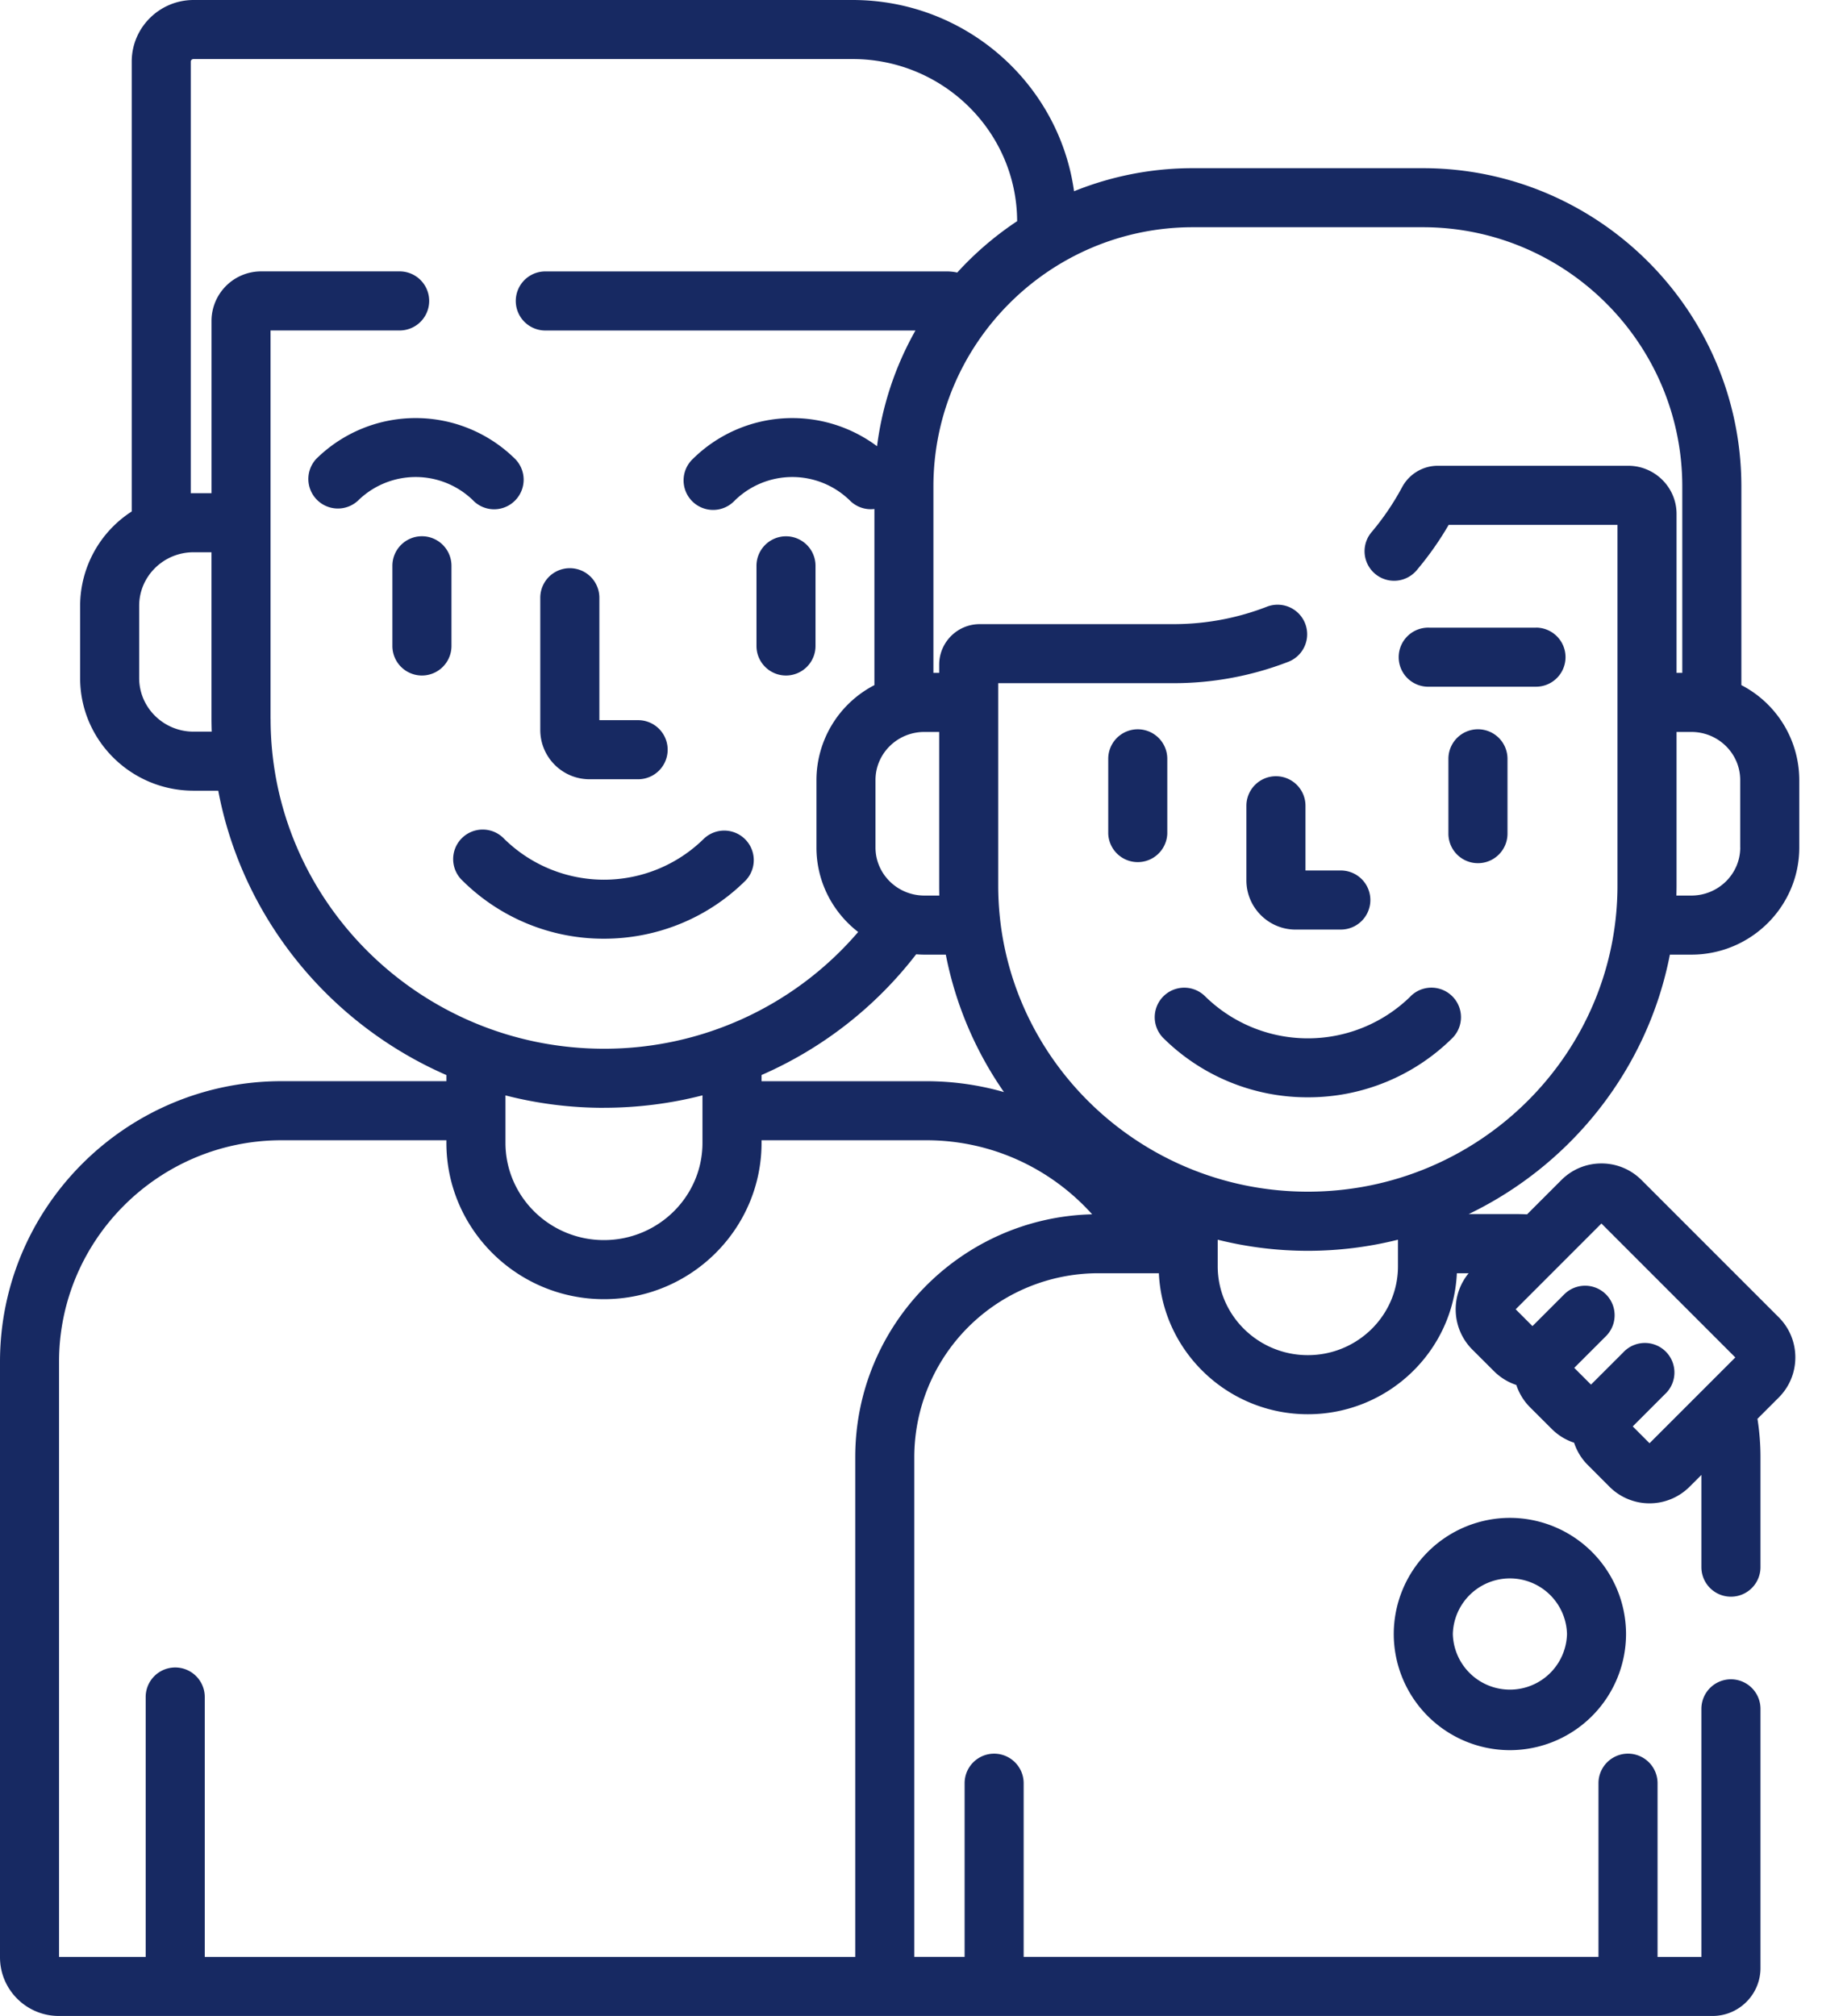 <svg xmlns="http://www.w3.org/2000/svg" width="47" height="52" fill="none" viewBox="0 0 47 52">
	<path fill="#172962" d="M15.207 20.1h1.254a.762.762 0 100-1.524h-1v-3.158a.762.762 0 10-1.524 0v3.412c0 .7.57 1.27 1.27 1.27zm4.019 2.62a.762.762 0 00-1.072-1.083 3.67 3.67 0 01-5.148 0 .762.762 0 10-1.072 1.082 5.165 5.165 0 003.646 1.494c1.32 0 2.641-.498 3.646-1.494zm-7.016-9.806a.758.758 0 001.078-.005.762.762 0 00-.006-1.077 3.65 3.65 0 00-5.12 0 .762.762 0 001.072 1.082 2.122 2.122 0 012.977 0zm-1.326.918a.762.762 0 00-.762.762v2.068a.762.762 0 001.524 0v-2.068a.762.762 0 00-.762-.762zm9.391 3.592a.762.762 0 00.762-.762v-2.067a.761.761 0 10-1.523 0v2.067c0 .42.34.762.761.762z"/>
	<path fill="#172962" fill-rule="evenodd" d="M43.076 24.624h.554c1.535 0 2.784-1.24 2.784-2.764v-1.74a2.762 2.762 0 00-1.494-2.448V12.55c0-4.528-3.687-8.212-8.218-8.212h-5.93a8.174 8.174 0 00-3.066.595C27.318 2.15 24.905 0 21.993 0H4.994c-.88 0-1.596.713-1.596 1.588v11.605a2.9 2.9 0 00-1.331 2.433v1.865c0 1.601 1.312 2.904 2.926 2.904h.637c.622 3.291 2.872 6.02 5.885 7.335v.158H7.264C3.258 27.888 0 31.135 0 35.126v15.36C0 51.32.68 52 1.518 52h42.658c.682 0 1.237-.555 1.237-1.236v-6.686a.762.762 0 10-1.524 0v6.399h-1.131v-4.481a.761.761 0 10-1.524 0v4.48H26.406v-4.48a.761.761 0 10-1.523 0v4.48h-1.298V37.582a4.747 4.747 0 014.743-4.74h1.566c.094 2.021 1.782 3.637 3.843 3.637s3.75-1.616 3.844-3.637h.304a1.466 1.466 0 00.093 1.967l.559.558c.165.165.362.286.578.357.07.212.188.41.353.575l.559.558c.165.165.362.286.578.356.07.213.188.411.353.575l.558.559a1.46 1.46 0 002.071-.001l.302-.301v2.378a.761.761 0 101.524 0V37.58a6.28 6.28 0 00-.078-.983l.549-.549c.276-.276.428-.644.428-1.035 0-.391-.152-.759-.428-1.035l-3.538-3.538a1.455 1.455 0 00-1.035-.43c-.392 0-.76.153-1.036.43l-.883.883a6.235 6.235 0 00-.245-.007h-1.261c2.652-1.278 4.618-3.743 5.19-6.693zm1.815-2.764c0 .684-.566 1.24-1.261 1.24h-.386c.002-.086.004-.172.004-.258V18.88h.382c.695 0 1.26.556 1.26 1.24v1.74zM3.59 17.49c0 .762.63 1.382 1.403 1.382h.468c-.003-.11-.006-.22-.006-.33v-4.297h-.462c-.774 0-1.403.62-1.403 1.381v1.865zm3.389 1.052V8.524h3.33a.762.762 0 100-1.524H6.736a1.28 1.28 0 00-1.28 1.276v4.445h-.517l-.018.002V1.588c0-.036.033-.065.073-.065h16.999c2.336 0 4.237 1.875 4.245 4.182a8.275 8.275 0 00-1.545 1.325 1.257 1.257 0 00-.27-.029H14.067a.762.762 0 000 1.524h9.548a8.149 8.149 0 00-.991 2.985 3.652 3.652 0 00-4.746.322.762.762 0 101.072 1.082 2.122 2.122 0 012.977 0 .76.76 0 00.629.215v4.543a2.763 2.763 0 00-1.495 2.448v1.74c0 .886.422 1.674 1.076 2.18a8.619 8.619 0 01-6.556 3.011c-4.743 0-8.601-3.817-8.601-8.51zm8.6 10.033a10.18 10.18 0 01-2.54-.32v1.224c0 1.383 1.14 2.508 2.54 2.508 1.402 0 2.542-1.125 2.542-2.508v-1.225c-.812.208-1.663.32-2.541.32zm4.066-.846a10.17 10.17 0 003.988-3.114c.07.005.14.009.212.009h.553a9.327 9.327 0 001.5 3.545 7.274 7.274 0 00-2.002-.28h-4.251v-.16zm4.2-4.629h.385a11.123 11.123 0 01-.003-.258V18.88h-.383c-.695 0-1.26.556-1.26 1.24v1.74c0 .684.565 1.24 1.26 1.24zm-1.783 14.48v12.897H5.282v-6.704a.762.762 0 10-1.524 0v6.704H1.523V35.126c0-3.15 2.576-5.714 5.74-5.714h4.252v.067c0 2.223 1.824 4.032 4.065 4.032 2.241 0 4.065-1.809 4.065-4.033v-.066h4.251c1.698 0 3.225.739 4.277 1.91-3.384.082-6.111 2.857-6.111 6.259zm9.35-4.918c0 1.264 1.043 2.293 2.325 2.293 1.282 0 2.325-1.029 2.325-2.293v-.685a9.573 9.573 0 01-4.65 0v.685zm13.352 2.352l-2.213 2.213-.433-.434.827-.828a.762.762 0 10-1.077-1.076l-.827.826-.432-.432.827-.827a.762.762 0 00-1.078-1.077l-.827.827-.433-.434 2.212-2.213 3.454 3.455zM25.75 22.842c0 4.354 3.583 7.896 7.987 7.896s7.987-3.542 7.987-7.896v-9.304H37.37c-.24.414-.518.807-.826 1.172a.761.761 0 11-1.164-.983 6.73 6.73 0 00.788-1.16c.183-.341.537-.553.922-.553H42c.688 0 1.248.558 1.248 1.242v4.1h.148V12.55c0-3.688-3.003-6.689-6.694-6.689h-5.93c-3.69 0-6.694 3.001-6.694 6.69v4.805h.149v-.211c0-.577.469-1.046 1.046-1.046h4.995c.83 0 1.643-.151 2.414-.45a.762.762 0 11.55 1.422 8.198 8.198 0 01-2.964.551H25.75v5.22z" clip-rule="evenodd"/>
	<path fill="#172962" d="M33.422 23.977h1.138a.762.762 0 100-1.523h-.884v-1.67a.762.762 0 10-1.524 0v1.924c0 .7.57 1.27 1.27 1.27zm2.968 1.72a3.782 3.782 0 01-5.305 0 .761.761 0 10-1.072 1.083 5.277 5.277 0 003.724 1.524 5.279 5.279 0 003.724-1.524.762.762 0 00-1.072-1.084zm-6.279-4.193v-1.931a.761.761 0 10-1.523 0v1.93a.762.762 0 001.523 0zm8.014-2.693a.762.762 0 00-.762.762v1.93a.762.762 0 101.524 0v-1.93a.762.762 0 00-.762-.762zm1.496-2.621H36.87a.762.762 0 100 1.523h2.752a.761.761 0 100-1.524z"/>
	<path fill="#172962" fill-rule="evenodd" d="M35.953 42.148a3 3 0 012.996-2.996 3 3 0 012.996 2.996 3 3 0 01-2.996 2.996 3 3 0 01-2.996-2.996zm1.524 0a1.473 1.473 0 002.945 0 1.473 1.473 0 00-2.945 0z" clip-rule="evenodd"/>
</svg>

